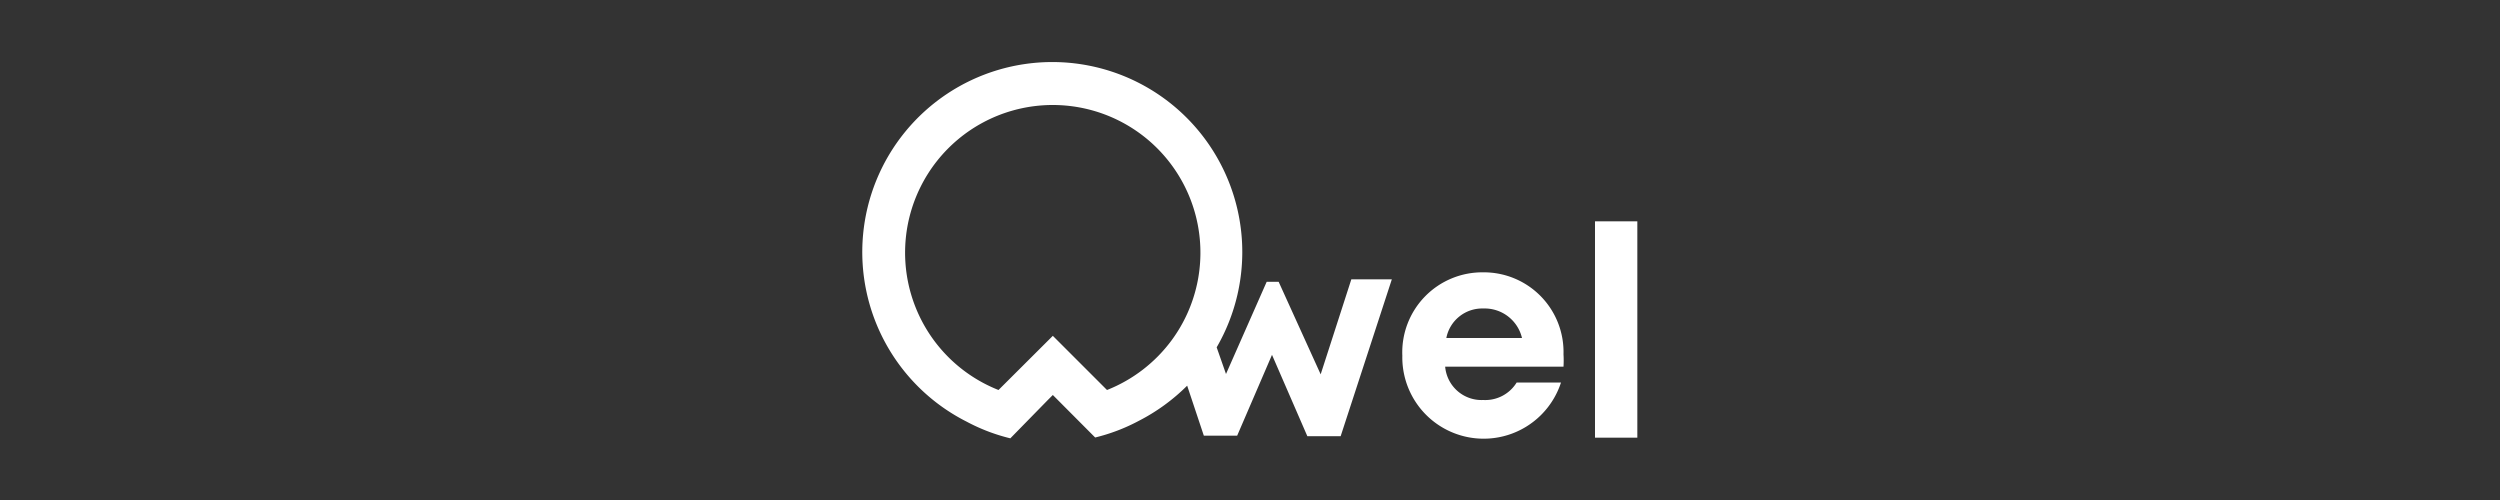 <svg id="Layer_1" data-name="Layer 1" xmlns="http://www.w3.org/2000/svg" viewBox="0 0 150 30"><rect x="0" y="0" width="150" height="30" fill="#333333" stroke="none"/><defs><style>.cls-1{fill:#fff;}</style></defs><path class="cls-1" d="M79.24,22.46l-2.52-5.55H76l-2.44,5.53L73,20.84A11.4,11.4,0,1,0,58,25.3a11.13,11.13,0,0,0,2.62,1L62.87,24l.3-.3,2.54,2.55a11.13,11.13,0,0,0,2.62-1,11.59,11.59,0,0,0,2.9-2.11l1,3h2l2.09-4.85,2.12,4.88h2l3.07-9.41H81.08ZM70.31,20.4a8.89,8.89,0,0,1-3.89,3l-3.25-3.25-3.26,3.25h0a8.86,8.86,0,1,1,10.4-3Z"/><path class="cls-1" d="M89,16.34a4.8,4.8,0,0,0-4.86,5,4.88,4.88,0,0,0,9.52,1.61H91A2.21,2.21,0,0,1,89,24a2.19,2.19,0,0,1-2.29-2h7.1a6.13,6.13,0,0,0,0-.74h0A4.78,4.78,0,0,0,89,16.34Zm-2.22,3.94A2.19,2.19,0,0,1,89,18.51a2.3,2.3,0,0,1,2.32,1.77Z"/><rect class="cls-1" x="95.7" y="13.28" width="2.54" height="12.98"/></svg>